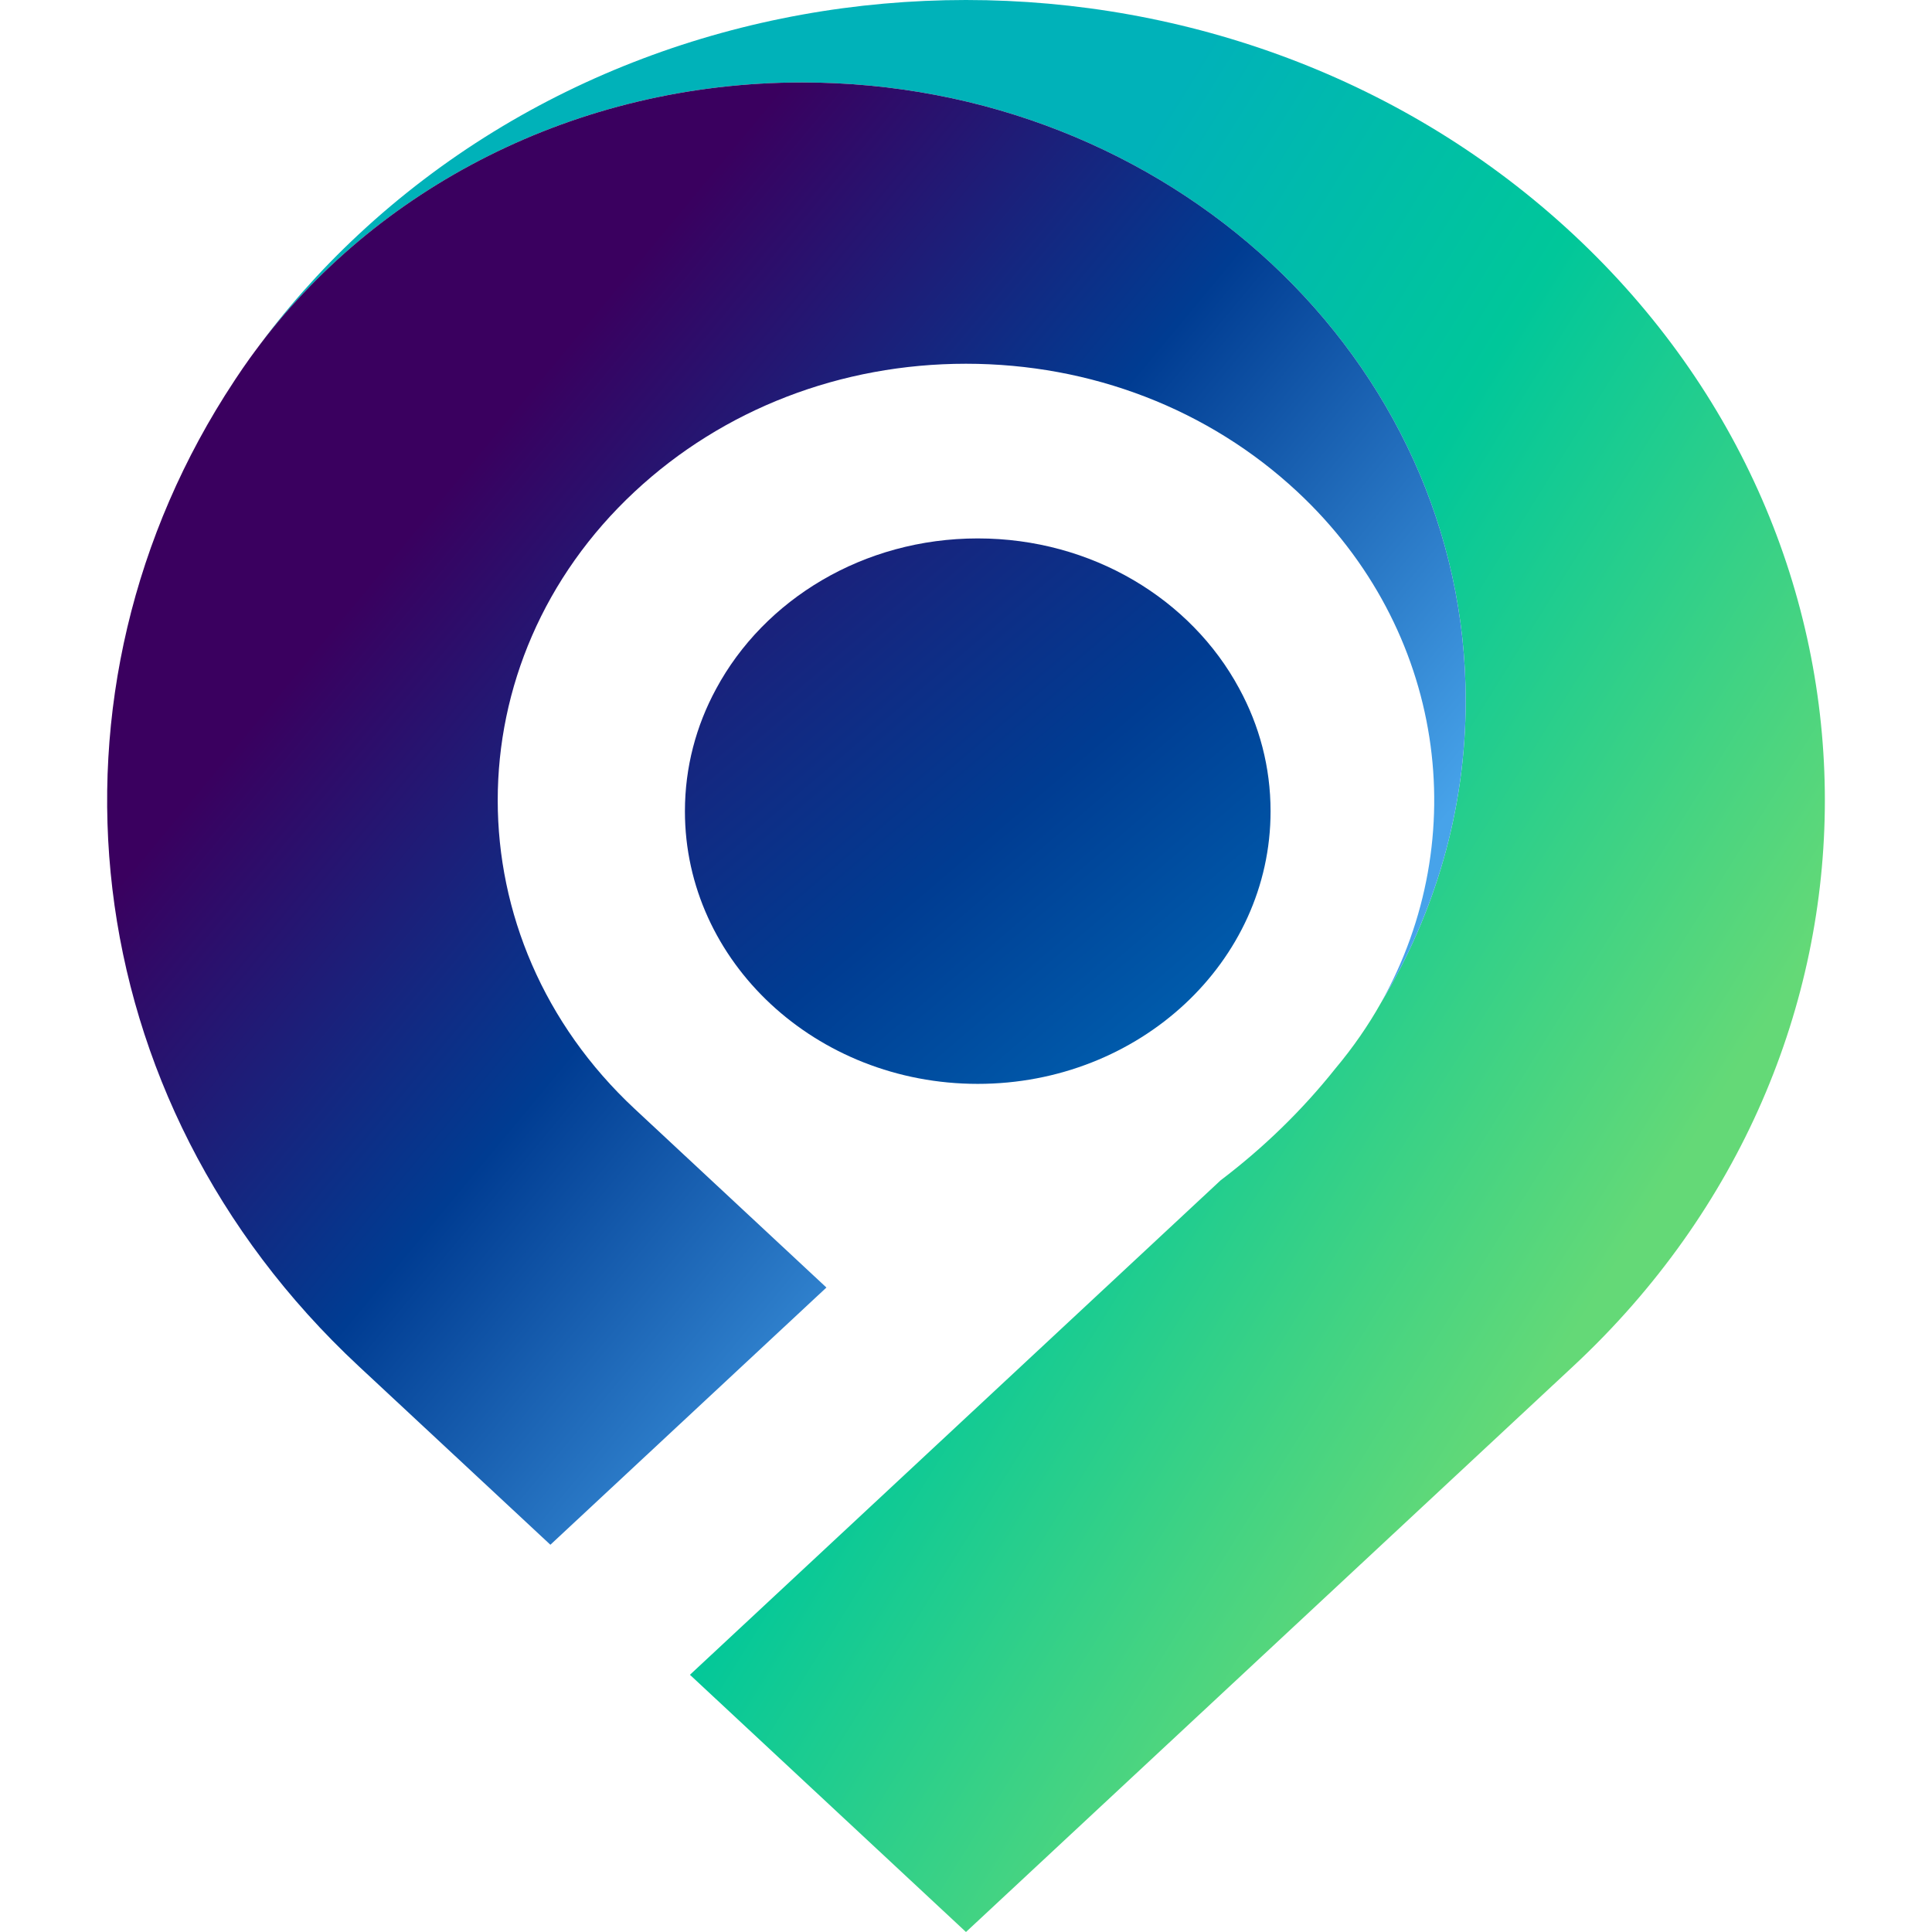 <svg xmlns="http://www.w3.org/2000/svg" xmlns:xlink="http://www.w3.org/1999/xlink" style="isolation:isolate" width="1024pt" height="1024pt" viewBox="0 0 1024 1024"><defs><clipPath id="_clipPath_PVOGBvqZsxaxUNx2SLJnXLpxPDMZFEph"><rect width="1024" height="1024"/></clipPath></defs><g clip-path="url(#_clipPath_PVOGBvqZsxaxUNx2SLJnXLpxPDMZFEph)"><g><g><g><g><path fill="none" d="M 190.095 124.228 C 169.314 143.591 150.999 164.375 135.081 186.221 L 135.081 186.221 C 198.445 100.176 304.73 43.701 425.199 43.701 L 425.199 43.701 C 619.414 43.701 776.85 190.393 776.85 371.354 L 776.85 371.354 C 776.85 429.489 760.526 484.054 732.019 531.391 L 732.019 531.391 C 725.204 543.555 717.091 555.239 707.78 566.352 L 707.78 566.352 C 690.228 588.401 669.763 608.299 646.931 625.613 L 646.931 625.613 L 511.99 751.346 L 365.678 887.673 L 511.99 1024 L 833.886 724.082 C 1011.657 558.433 1011.657 289.877 833.886 124.228 L 833.886 124.228 C 744.995 41.403 628.488 0 511.99 0 L 511.99 0 C 395.483 0 278.986 41.403 190.095 124.228 Z"/><linearGradient id="_lgradient_0" x1=".825" x2=".35" y1=".295" y2=".658" gradientTransform="matrix(832.134,0,0,-1024,135.081,1024)" gradientUnits="userSpaceOnUse"><stop offset="0%" stop-opacity="1" style="stop-color:#64d977"/><stop offset="57.977%" stop-opacity="1" style="stop-color:#00c79a"/><stop offset="98.261%" stop-opacity="1" style="stop-color:#00b2b9"/></linearGradient><path fill="url(#_lgradient_0)" d="M 190.095 124.228 C 169.314 143.591 150.999 164.375 135.081 186.221 L 135.081 186.221 C 198.445 100.176 304.73 43.701 425.199 43.701 L 425.199 43.701 C 619.414 43.701 776.85 190.393 776.85 371.354 L 776.85 371.354 C 776.85 429.489 760.526 484.054 732.019 531.391 L 732.019 531.391 C 725.204 543.555 717.091 555.239 707.78 566.352 L 707.78 566.352 C 690.228 588.401 669.763 608.299 646.931 625.613 L 646.931 625.613 L 511.99 751.346 L 365.678 887.673 L 511.99 1024 L 833.886 724.082 C 1011.657 558.433 1011.657 289.877 833.886 124.228 L 833.886 124.228 C 744.995 41.403 628.488 0 511.99 0 L 511.99 0 C 395.483 0 278.986 41.403 190.095 124.228 Z"/><path fill="none" d="M 135.081 186.221 C 134.189 187.43 133.298 188.639 132.426 189.848 L 132.426 189.848 C 129.801 193.531 127.226 197.241 124.739 201.025 L 124.739 201.025 C 124.561 201.311 124.383 201.607 124.185 201.884 L 124.185 201.884 C 16.068 365.363 38.018 582.383 190.095 724.082 L 190.095 724.082 L 291.715 818.748 L 438.017 682.42 L 336.408 587.746 C 239.602 497.538 239.602 350.772 336.408 260.564 L 336.408 260.564 C 383.31 216.863 445.674 192.792 511.99 192.792 L 511.99 192.792 C 578.317 192.792 640.661 216.863 687.563 260.564 L 687.563 260.564 C 766.113 333.744 780.922 444.155 732.019 531.391 L 732.019 531.391 C 760.526 484.054 776.85 429.489 776.85 371.354 L 776.85 371.354 C 776.85 190.393 619.414 43.701 425.199 43.701 L 425.199 43.701 C 304.73 43.701 198.445 100.176 135.081 186.221"/><linearGradient id="_lgradient_1" x1=".315" x2=".857" y1=".802" y2=".326" gradientTransform="matrix(720.065,0,0,-775.047,56.786,818.748)" gradientUnits="userSpaceOnUse"><stop offset=".435%" stop-opacity="1" style="stop-color:#3a005f"/><stop offset="45.652%" stop-opacity="1" style="stop-color:#003c92"/><stop offset="97.391%" stop-opacity="1" style="stop-color:#47a3ea"/></linearGradient><path fill="url(#_lgradient_1)" d="M 135.081 186.221 C 134.189 187.43 133.298 188.639 132.426 189.848 L 132.426 189.848 C 129.801 193.531 127.226 197.241 124.739 201.025 L 124.739 201.025 C 124.561 201.311 124.383 201.607 124.185 201.884 L 124.185 201.884 C 16.068 365.363 38.018 582.383 190.095 724.082 L 190.095 724.082 L 291.715 818.748 L 438.017 682.42 L 336.408 587.746 C 239.602 497.538 239.602 350.772 336.408 260.564 L 336.408 260.564 C 383.31 216.863 445.674 192.792 511.99 192.792 L 511.99 192.792 C 578.317 192.792 640.661 216.863 687.563 260.564 L 687.563 260.564 C 766.113 333.744 780.922 444.155 732.019 531.391 L 732.019 531.391 C 760.526 484.054 776.85 429.489 776.85 371.354 L 776.85 371.354 C 776.85 190.393 619.414 43.701 425.199 43.701 L 425.199 43.701 C 304.73 43.701 198.445 100.176 135.081 186.221"/><path fill="none" d="M 379.565 365.096 C 368.967 384.598 363.023 406.628 363.023 429.988 L 363.023 429.988 C 363.023 509.812 432.549 574.474 518.231 574.474 L 518.231 574.474 C 603.902 574.474 673.428 509.812 673.428 429.988 L 673.428 429.988 C 673.428 406.508 667.475 384.468 656.758 364.847 L 656.758 364.847 C 631.301 317.648 578.832 285.372 518.231 285.372 L 518.231 285.372 C 457.62 285.372 405.022 317.768 379.565 365.096"/><linearGradient id="_lgradient_2" x1="-.308" x2=".958" y1="1.341" y2="-.033" gradientTransform="matrix(310.405,0,0,-289.101,363.023,574.474)" gradientUnits="userSpaceOnUse"><stop offset="0%" stop-opacity="1" style="stop-color:#3a005f"/><stop offset="64.673%" stop-opacity="1" style="stop-color:#003c92"/><stop offset="98.696%" stop-opacity="1" style="stop-color:#0067b5"/></linearGradient><path fill="url(#_lgradient_2)" d="M 379.565 365.096 C 368.967 384.598 363.023 406.628 363.023 429.988 L 363.023 429.988 C 363.023 509.812 432.549 574.474 518.231 574.474 L 518.231 574.474 C 603.902 574.474 673.428 509.812 673.428 429.988 L 673.428 429.988 C 673.428 406.508 667.475 384.468 656.758 364.847 L 656.758 364.847 C 631.301 317.648 578.832 285.372 518.231 285.372 L 518.231 285.372 C 457.62 285.372 405.022 317.768 379.565 365.096"/></g></g></g></g></g></svg>